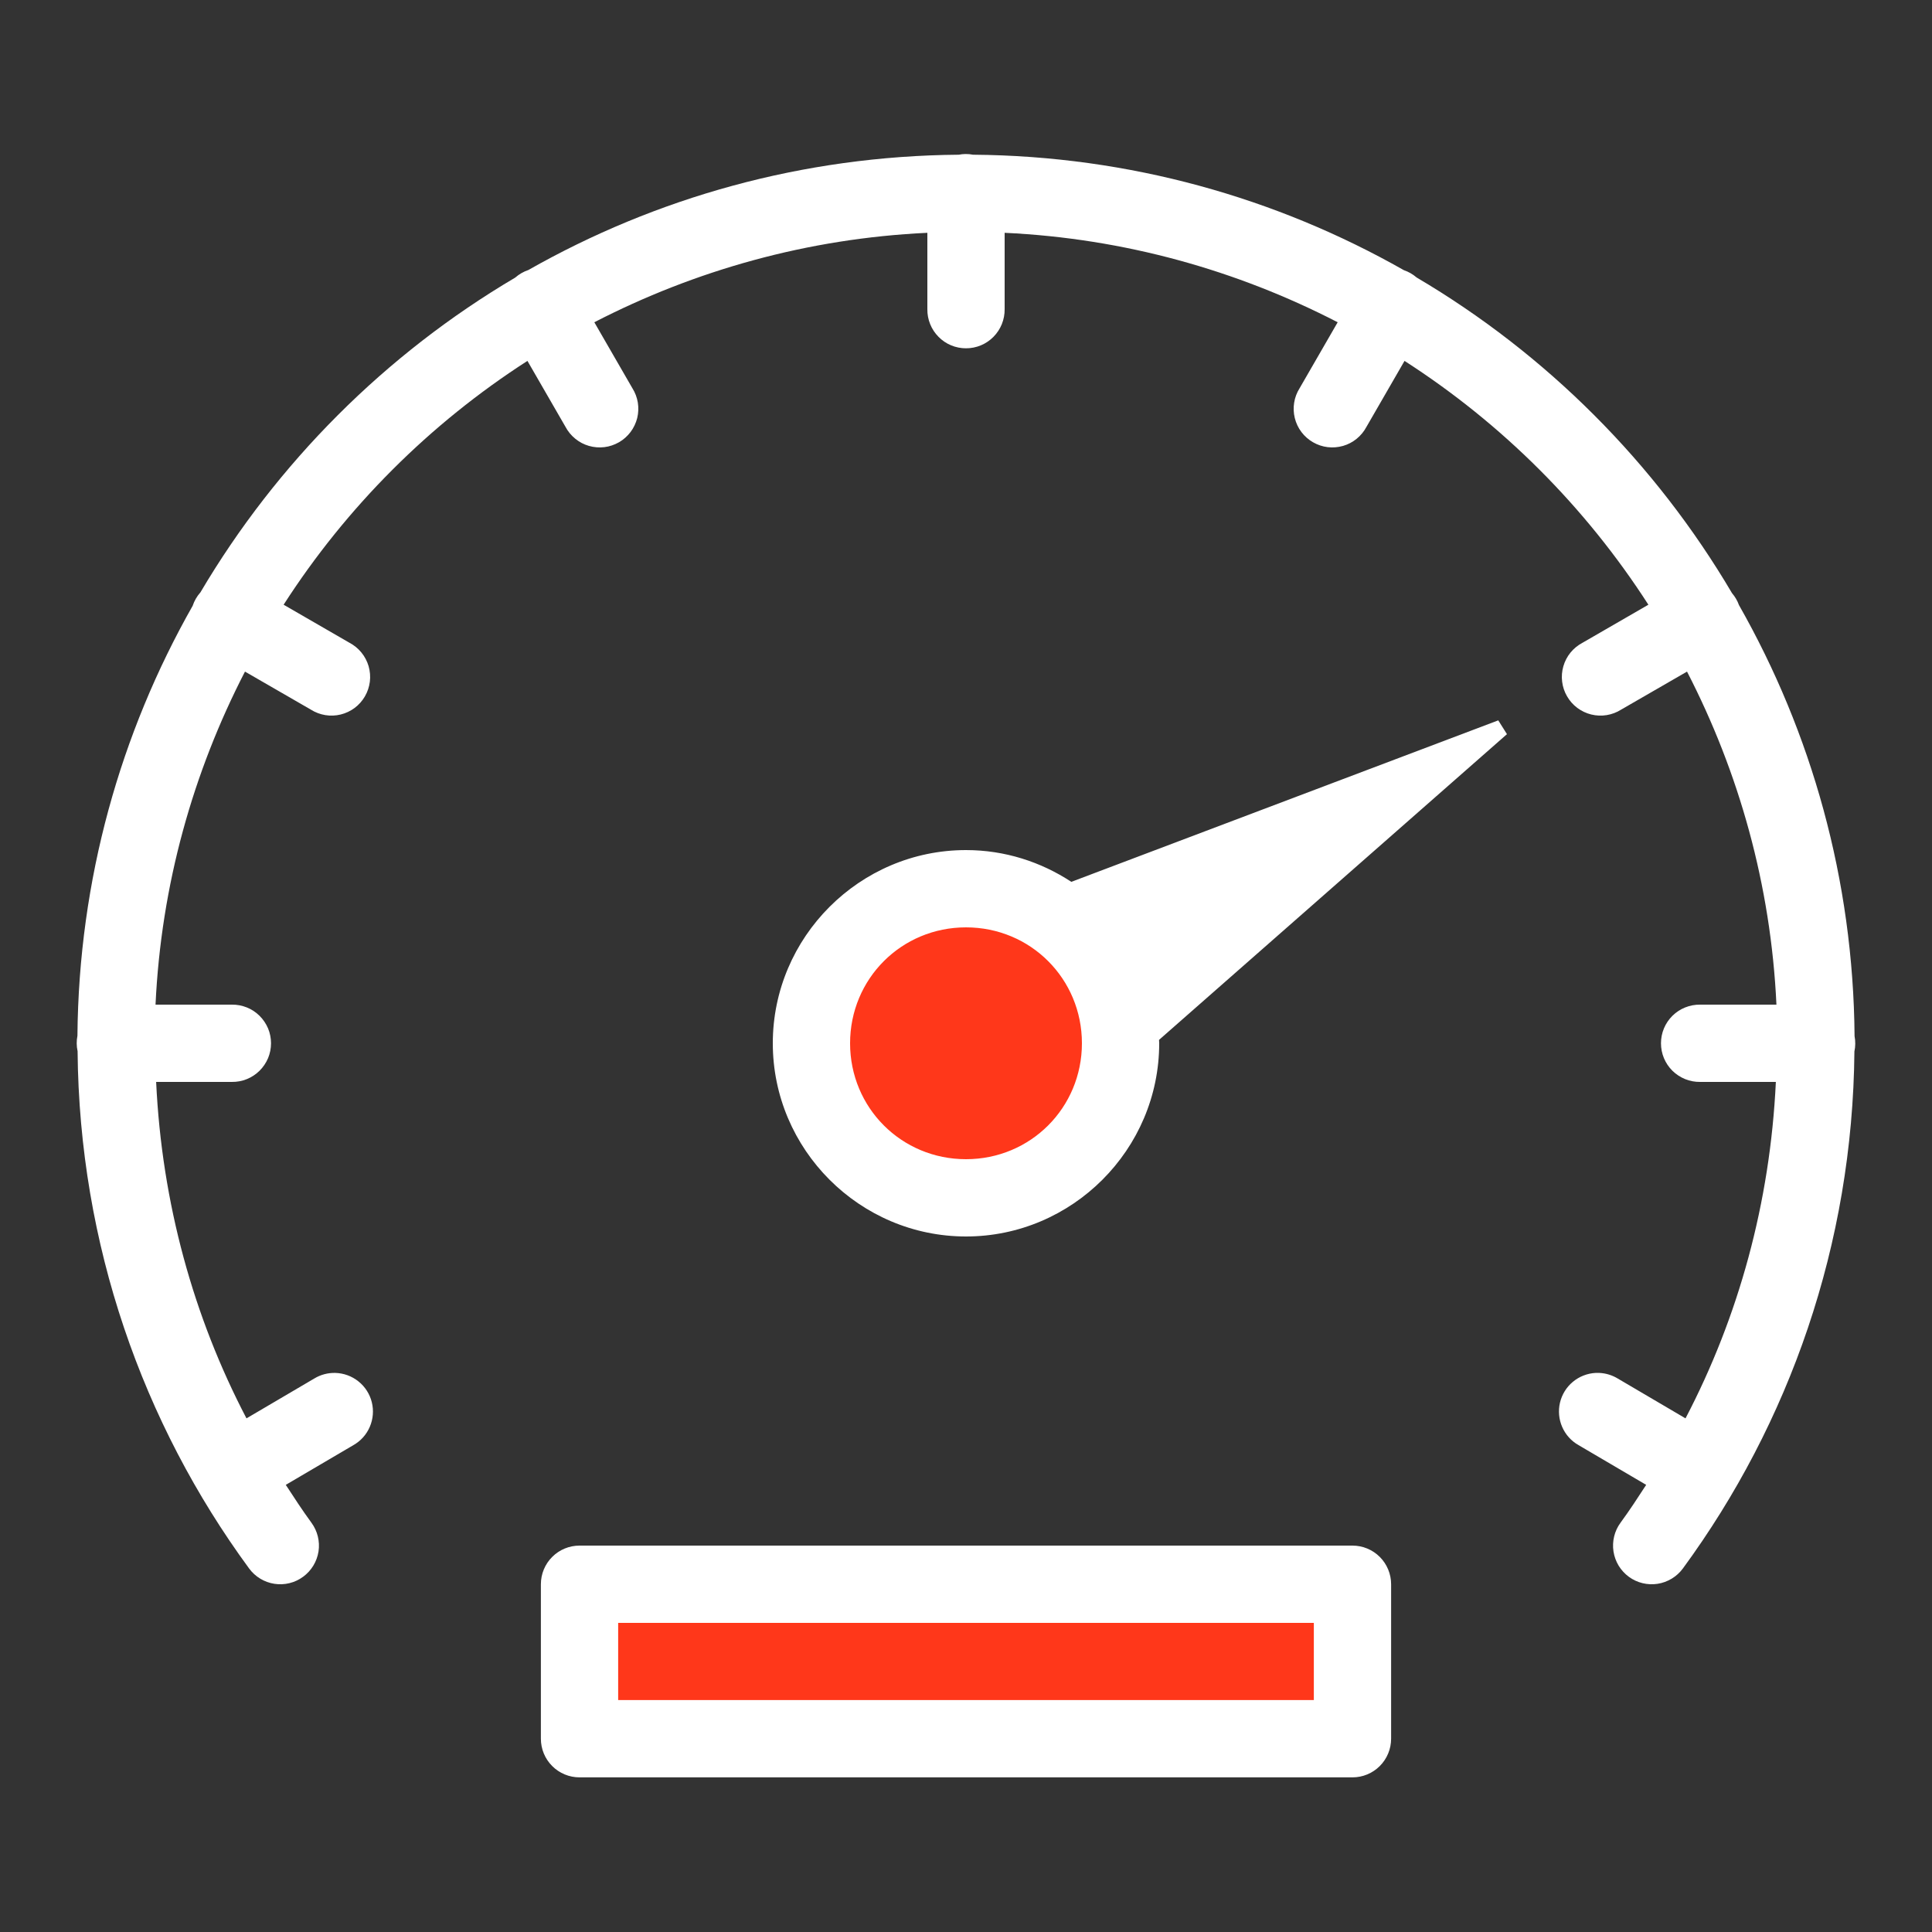 <svg width="50" height="50" viewBox="0 0 50 50" fill="none" xmlns="http://www.w3.org/2000/svg">
<rect x="0" y="0" width="50" height="50" fill="#333333" stroke="none"/>
<path d="M35 41H15V45H35V41Z" fill="#FF371A"/>
<path d="M25 31C27.209 31 29 29.209 29 27C29 24.791 27.209 23 25 23C22.791 23 21 24.791 21 27C21 29.209 22.791 31 25 31Z" fill="#FF371A"/>
<path d="M24.984 3.986C24.927 3.987 24.87 3.993 24.814 4.004C20.765 4.036 16.967 5.118 13.674 6.988C13.549 7.03 13.433 7.097 13.334 7.184C9.977 9.165 7.169 11.975 5.187 15.33C5.097 15.431 5.029 15.549 4.986 15.678C3.118 18.97 2.038 22.763 2.004 26.805C1.978 26.937 1.979 27.073 2.008 27.205C2.052 32.206 3.691 36.836 6.447 40.592C6.604 40.806 6.84 40.949 7.102 40.989C7.364 41.029 7.632 40.964 7.845 40.806C8.059 40.65 8.202 40.414 8.243 40.152C8.283 39.89 8.217 39.622 8.06 39.408C7.827 39.09 7.612 38.759 7.396 38.428L9.146 37.4C9.336 37.292 9.486 37.125 9.571 36.924C9.657 36.723 9.675 36.5 9.622 36.288C9.569 36.076 9.448 35.887 9.277 35.751C9.107 35.614 8.896 35.537 8.678 35.531C8.486 35.526 8.297 35.576 8.133 35.676L6.379 36.707C5.007 34.083 4.188 31.131 4.041 28H6C6.132 28.002 6.264 27.977 6.387 27.928C6.51 27.878 6.622 27.805 6.716 27.712C6.81 27.619 6.885 27.508 6.937 27.386C6.988 27.264 7.014 27.133 7.014 27C7.014 26.867 6.988 26.736 6.937 26.614C6.885 26.492 6.81 26.381 6.716 26.288C6.622 26.195 6.51 26.121 6.387 26.072C6.264 26.023 6.132 25.998 6 26H4.025C4.17 22.9 4.996 19.986 6.34 17.381L8.045 18.365C8.159 18.437 8.286 18.485 8.419 18.507C8.552 18.529 8.688 18.523 8.818 18.491C8.949 18.459 9.072 18.4 9.18 18.32C9.287 18.239 9.378 18.137 9.445 18.02C9.512 17.904 9.555 17.775 9.572 17.641C9.588 17.507 9.577 17.372 9.54 17.242C9.502 17.113 9.439 16.992 9.354 16.888C9.269 16.784 9.164 16.698 9.045 16.635L7.34 15.65C8.967 13.12 11.12 10.968 13.65 9.34L14.634 11.045C14.697 11.164 14.783 11.269 14.888 11.354C14.992 11.44 15.113 11.503 15.242 11.54C15.371 11.577 15.507 11.588 15.641 11.572C15.774 11.556 15.903 11.512 16.02 11.445C16.137 11.378 16.238 11.287 16.319 11.18C16.4 11.072 16.458 10.949 16.491 10.819C16.523 10.688 16.528 10.552 16.507 10.419C16.485 10.286 16.437 10.159 16.365 10.045L15.381 8.34C17.984 6.997 20.899 6.17 24 6.025V8C23.998 8.132 24.022 8.264 24.072 8.387C24.121 8.51 24.195 8.622 24.288 8.716C24.381 8.811 24.491 8.886 24.614 8.937C24.736 8.988 24.867 9.014 25 9.014C25.132 9.014 25.264 8.988 25.386 8.937C25.508 8.886 25.619 8.811 25.712 8.716C25.805 8.622 25.878 8.51 25.928 8.387C25.977 8.264 26.002 8.132 26 8V6.025C29.101 6.17 32.015 6.997 34.619 8.34L33.635 10.045C33.563 10.159 33.514 10.286 33.493 10.419C33.471 10.552 33.477 10.688 33.509 10.819C33.541 10.949 33.599 11.072 33.68 11.18C33.761 11.287 33.863 11.378 33.98 11.445C34.096 11.512 34.225 11.556 34.359 11.572C34.492 11.588 34.628 11.577 34.758 11.54C34.887 11.503 35.007 11.44 35.112 11.354C35.216 11.269 35.302 11.164 35.365 11.045L36.349 9.34C38.88 10.968 41.032 13.12 42.66 15.65L40.955 16.635C40.836 16.698 40.73 16.784 40.645 16.888C40.56 16.992 40.497 17.113 40.46 17.242C40.422 17.372 40.411 17.507 40.428 17.641C40.444 17.775 40.487 17.904 40.555 18.02C40.622 18.137 40.712 18.239 40.82 18.32C40.928 18.4 41.05 18.459 41.181 18.491C41.312 18.523 41.448 18.529 41.581 18.507C41.714 18.485 41.841 18.437 41.955 18.365L43.66 17.381C45.003 19.985 45.83 22.9 45.974 26H44C43.867 25.998 43.736 26.023 43.613 26.072C43.49 26.121 43.378 26.195 43.283 26.288C43.189 26.381 43.114 26.492 43.063 26.614C43.012 26.736 42.986 26.867 42.986 27C42.986 27.133 43.012 27.264 43.063 27.386C43.114 27.508 43.189 27.619 43.283 27.712C43.378 27.805 43.49 27.878 43.613 27.928C43.736 27.977 43.867 28.002 44 28H45.959C45.811 31.131 44.993 34.083 43.621 36.707L41.867 35.676C41.723 35.589 41.56 35.539 41.392 35.531C41.359 35.53 41.326 35.53 41.293 35.531C41.077 35.543 40.87 35.624 40.704 35.763C40.538 35.901 40.422 36.09 40.372 36.301C40.323 36.512 40.343 36.733 40.43 36.931C40.516 37.129 40.665 37.294 40.853 37.4L42.603 38.428C42.388 38.759 42.172 39.09 41.939 39.408C41.861 39.514 41.805 39.634 41.774 39.762C41.743 39.89 41.737 40.022 41.757 40.152C41.777 40.282 41.822 40.406 41.89 40.519C41.959 40.631 42.048 40.729 42.154 40.807C42.26 40.885 42.38 40.941 42.508 40.972C42.635 41.003 42.768 41.009 42.898 40.989C43.028 40.969 43.152 40.923 43.265 40.855C43.377 40.787 43.475 40.698 43.553 40.592C46.307 36.837 47.947 32.209 47.992 27.211C48.02 27.081 48.021 26.947 47.996 26.816C47.964 22.763 46.88 18.96 45.006 15.662L45.004 15.658C44.963 15.545 44.902 15.441 44.824 15.35C42.84 11.983 40.026 9.165 36.66 7.18L36.656 7.176C36.56 7.095 36.45 7.032 36.332 6.992C33.037 5.121 29.238 4.036 25.187 4.004H25.183C25.118 3.991 25.051 3.985 24.984 3.986ZM38.775 18.643L27.726 22.822C26.94 22.306 26.005 22 25 22C22.248 22 20 24.252 20 27C20 29.748 22.248 32 25 32C27.751 32 30 29.748 30 27C30 26.97 29.996 26.942 29.996 26.912L39 19L38.775 18.643ZM25 24C26.671 24 28 25.331 28 27C28 28.668 26.671 30 25 30C23.329 30 22 28.668 22 27C22 25.332 23.329 24 25 24ZM14.998 40C14.733 40 14.478 40.105 14.291 40.293C14.103 40.48 13.998 40.735 13.998 41V44.998C13.998 45.263 14.103 45.518 14.291 45.705C14.478 45.893 14.733 45.998 14.998 45.998H35.002C35.267 45.998 35.521 45.893 35.709 45.705C35.896 45.518 36.002 45.263 36.002 44.998V41C36.002 40.735 35.896 40.48 35.709 40.293C35.521 40.105 35.267 40 35.002 40H14.998ZM15.998 42H34.002V43.998H15.998V42Z" fill="white"/>
</svg>
